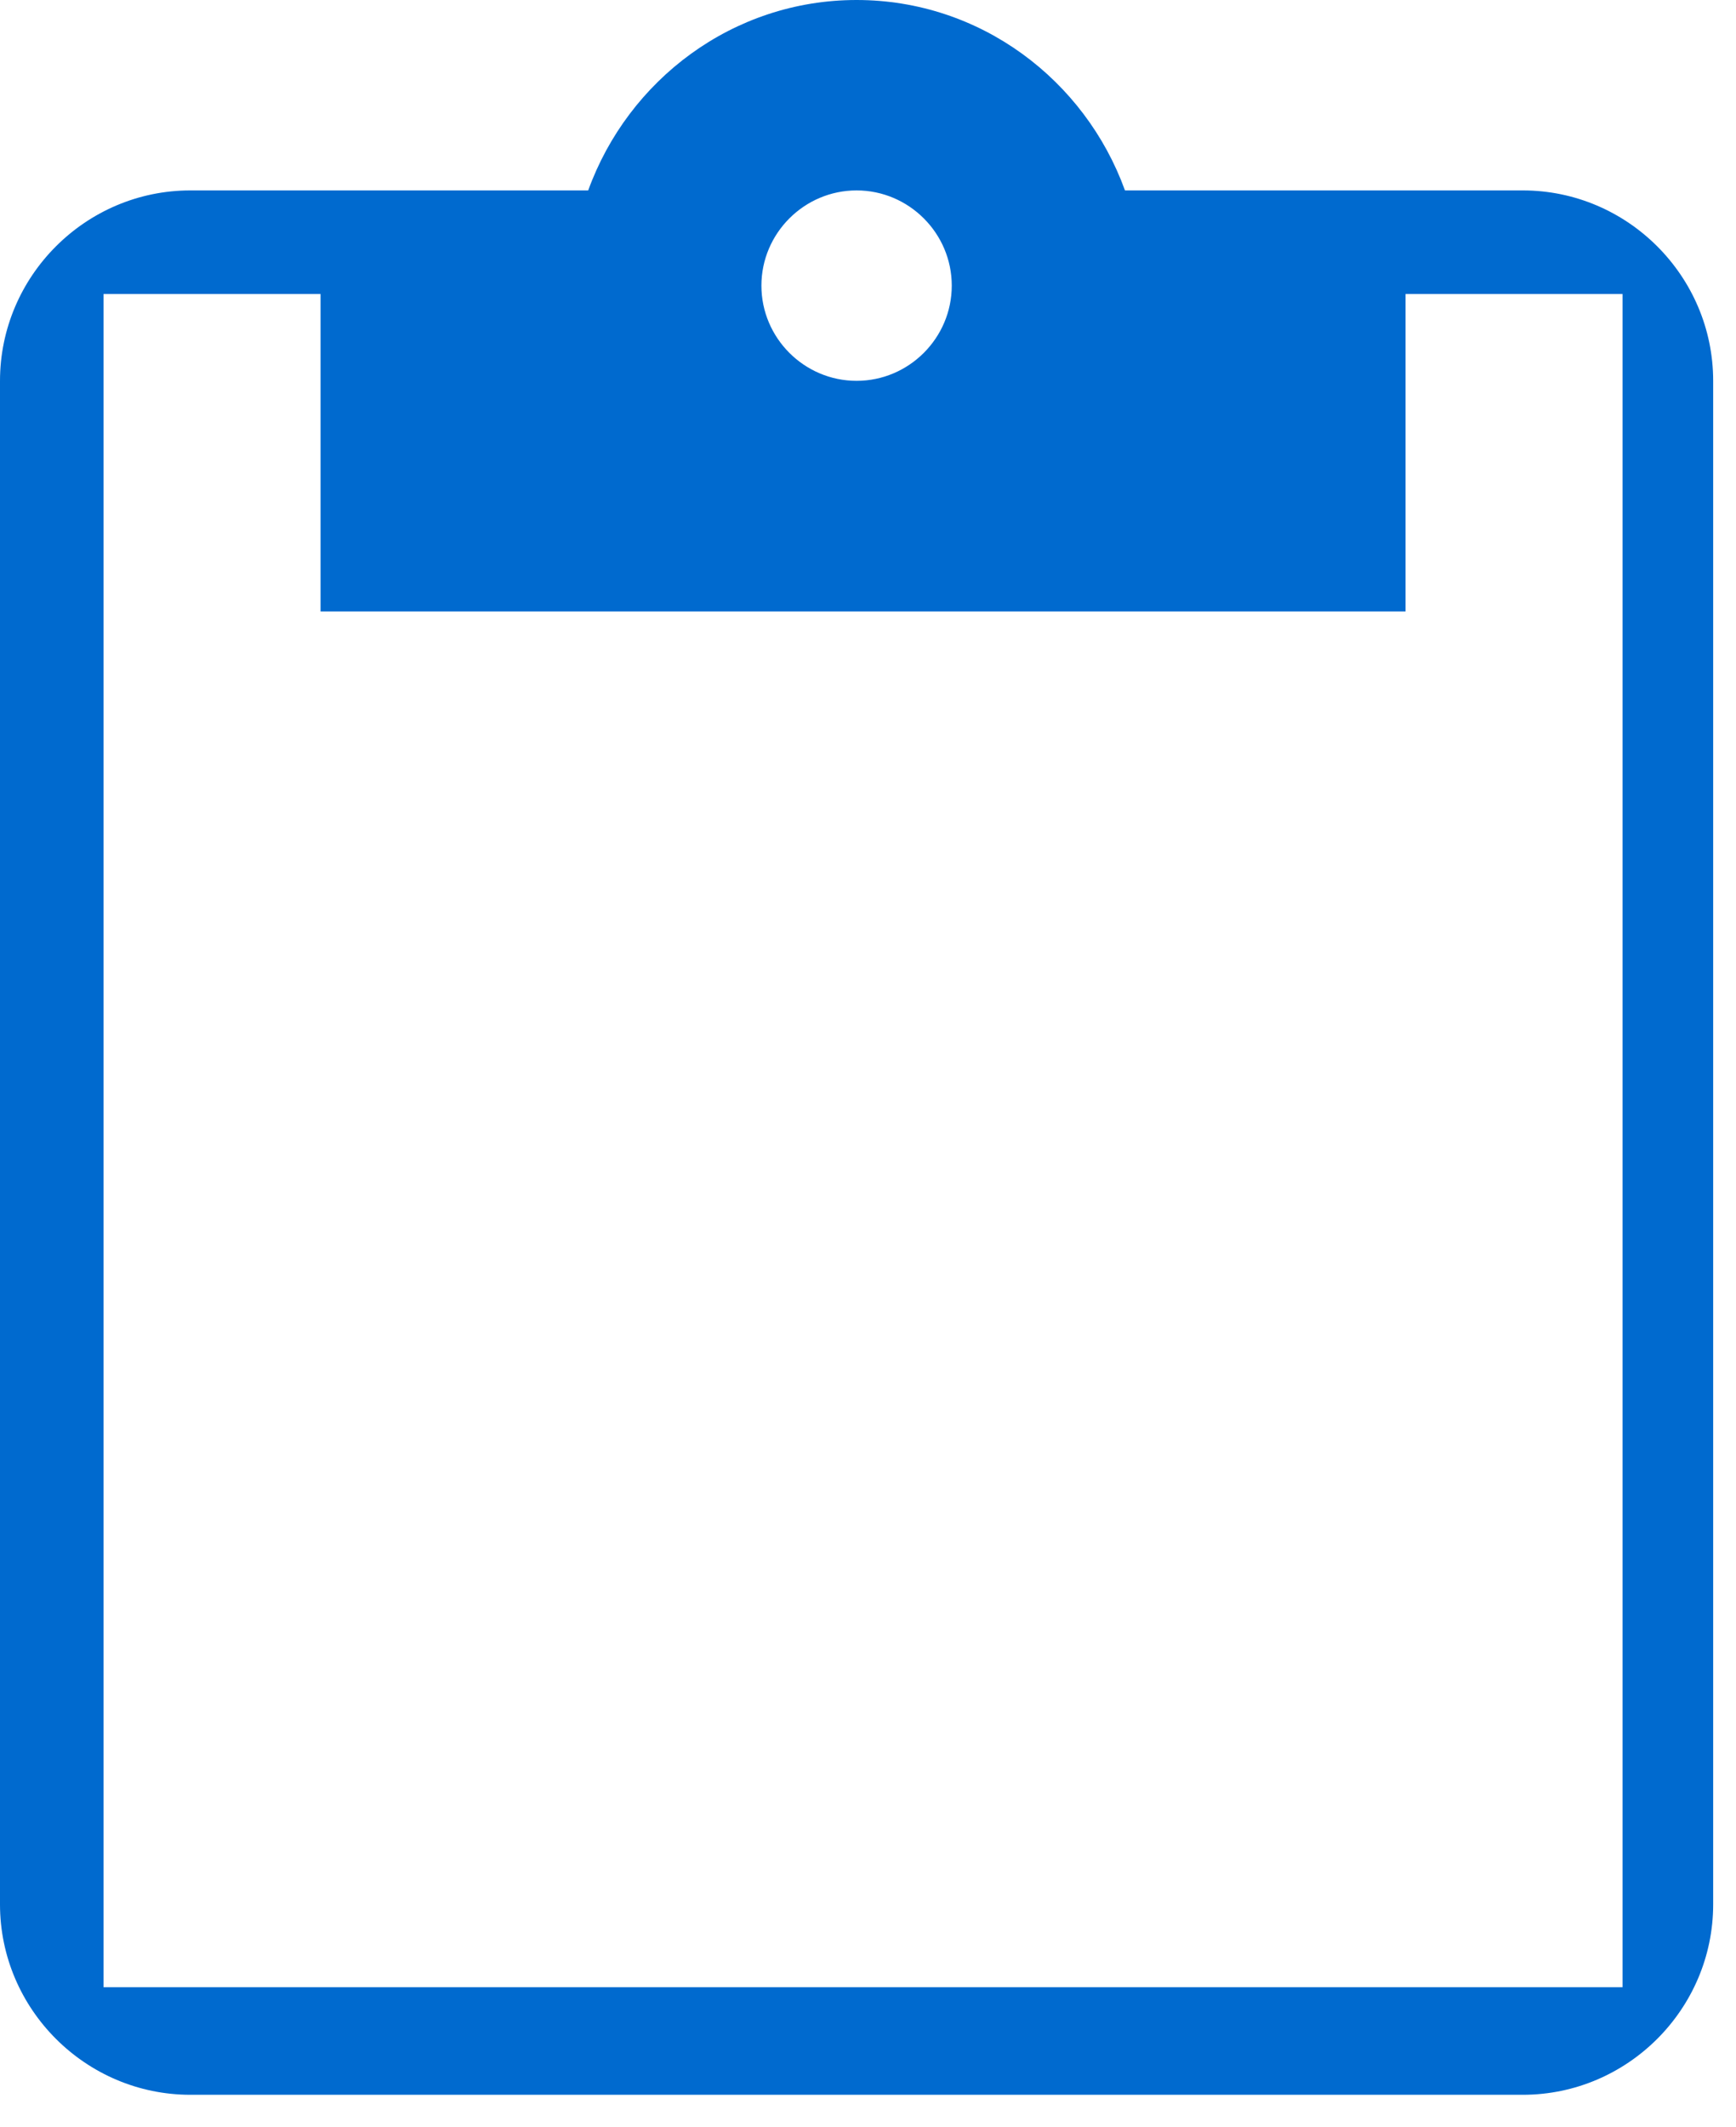<svg xmlns="http://www.w3.org/2000/svg" width="40" height="49" viewBox="0 0 40 49">
  <path fill="#006ACF" fill-rule="evenodd" d="M35.088,4.386 L25.921,4.386 C25,1.842 22.588,0 19.737,0 C16.886,0 14.474,1.842 13.553,4.386 L4.386,4.386 C1.974,4.386 0,6.36 0,8.773 L0,43.864 C0,46.276 1.974,48.25 4.386,48.25 L35.088,48.25 C37.5,48.25 39.474,46.276 39.474,43.864 L39.474,8.773 C39.474,6.36 37.5,4.386 35.088,4.386 L35.088,4.386 Z M19.737,4.386 C20.943,4.386 21.93,5.373 21.93,6.579 C21.93,7.785 20.943,8.772 19.737,8.772 C18.531,8.772 17.544,7.785 17.544,6.579 C17.544,5.373 18.531,4.386 19.737,4.386 L19.737,4.386 Z M37.386,45.772 L2.386,45.772 L2.386,6.772 L7.386,6.772 L7.386,14.084 L32.386,14.084 L32.386,6.772 L37.386,6.772 L37.386,45.772 L37.386,45.772 Z"/>
</svg>
